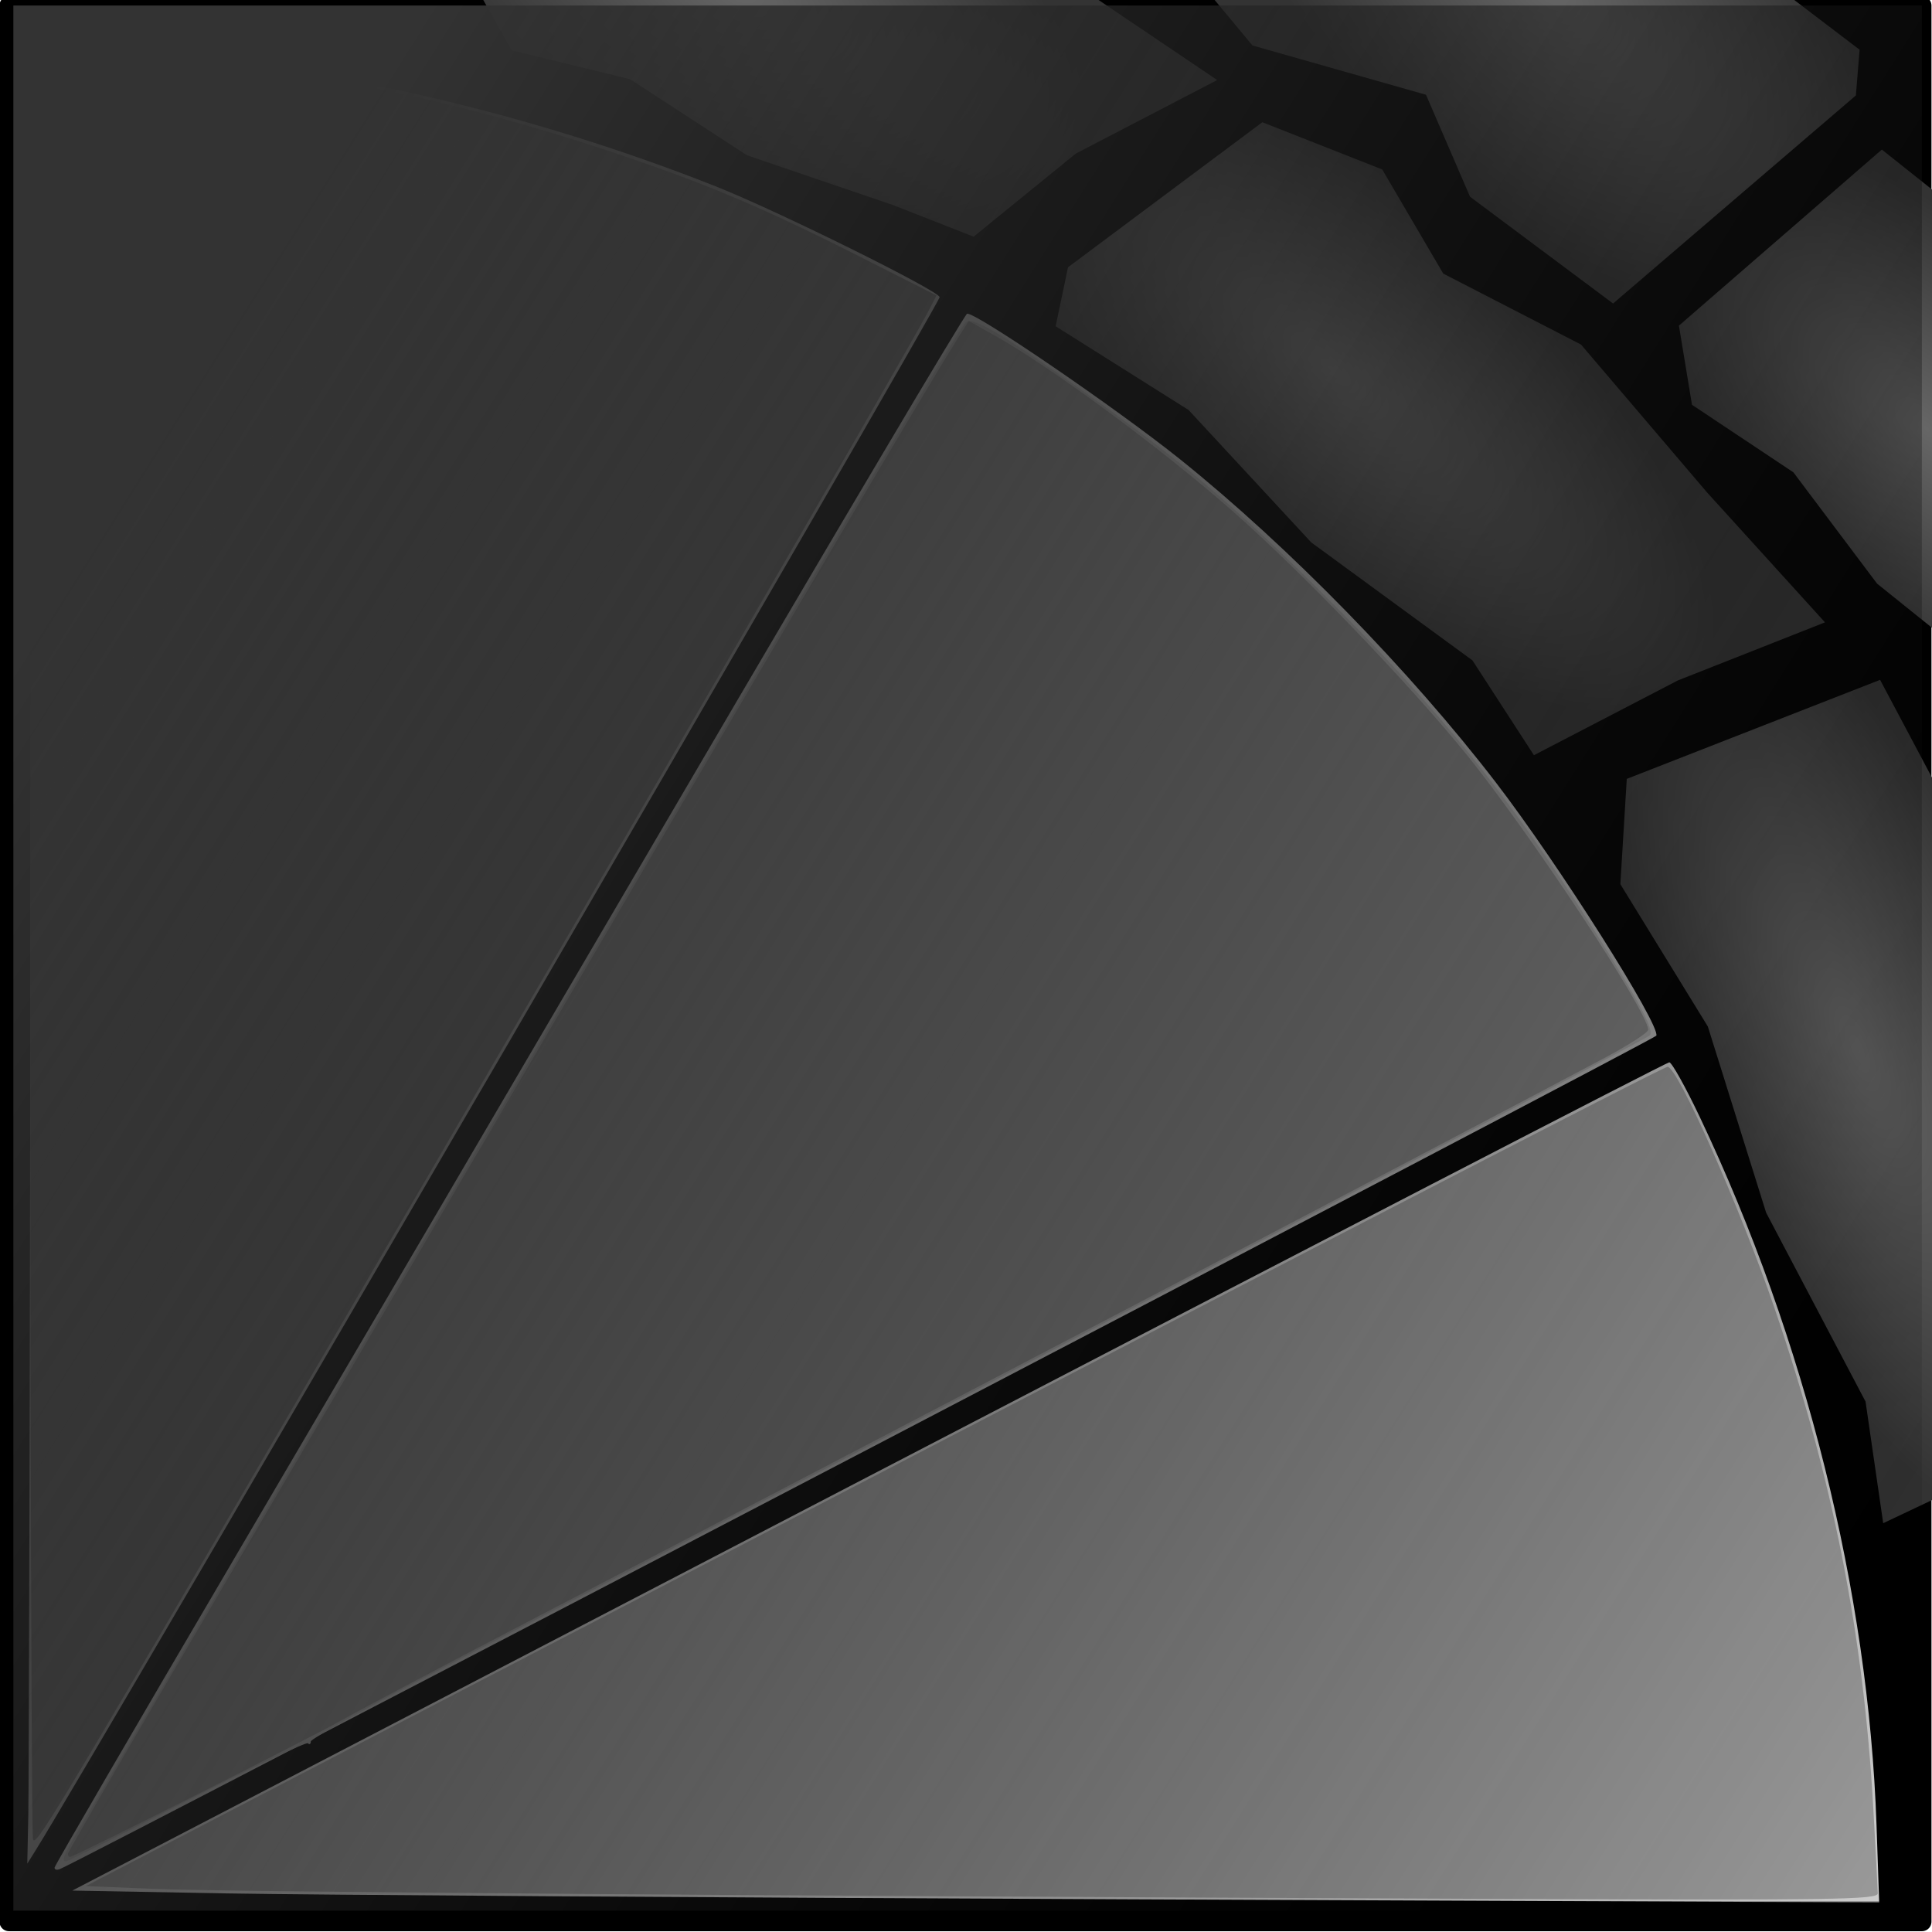 <svg width="100" height="100" version="1.1" xmlns="http://www.w3.org/2000/svg" xmlns:xlink="http://www.w3.org/1999/xlink">
 <defs>
  <linearGradient id="linearGradient4234">
   <stop stop-color="#666" offset="0"/>
   <stop stop-color="#333" offset="1"/>
  </linearGradient>
  <clipPath id="clipPath1002-6">
   <rect x="-.5" y="-.2" width="101.69" height="101.17" fill-opacity="0" stroke="#000" stroke-linecap="square" stroke-linejoin="round" stroke-opacity=".463" stroke-width="1"/>
  </clipPath>
  <radialGradient id="radialGradient4238-0-1-7" cx="28.557" cy="114.43" r="29.057" gradientTransform="matrix(-.282 .606 -.299 -.139 41.333 60.236)" gradientUnits="userSpaceOnUse" xlink:href="#linearGradient4234"/>
  <radialGradient id="radialGradient4238-0-2-0-5-8" cx="28.557" cy="114.43" r="29.057" gradientTransform="matrix(-.859 .368 -.152 -.299 96.228 27.066)" gradientUnits="userSpaceOnUse" xlink:href="#linearGradient4234"/>
  <radialGradient id="radialGradient4238-0-1-0" cx="28.557" cy="114.43" r="29.057" gradientTransform="matrix(-.472 .472 -.233 -.233 62.039 12.931)" gradientUnits="userSpaceOnUse" xlink:href="#linearGradient4234"/>
  <clipPath id="clipPath1271">
   <rect x="-.528" y="-.528" width="101.06" height="101.06" fill-opacity="0" stroke="#000" stroke-linecap="square" stroke-linejoin="round" stroke-width=".945"/>
  </clipPath>
  <linearGradient id="linearGradient1283" x1="36.734" x2="98.889" y1="101.28" y2="2.224" gradientTransform="matrix(.99 0 0 .993 .523 .524)" gradientUnits="userSpaceOnUse">
   <stop stop-color="#333" offset="0"/>
   <stop stop-opacity="0" offset="1"/>
  </linearGradient>
  <radialGradient id="radialGradient1285" cx="28.557" cy="114.43" r="29.057" gradientTransform="matrix(-.57 .656 -.249 -.216 63.535 36.726)" gradientUnits="userSpaceOnUse" xlink:href="#linearGradient4234"/>
  <radialGradient id="radialGradient1287" cx="28.557" cy="114.43" r="29.057" gradientTransform="matrix(.521 -.553 .286 .246 -49.026 7.229)" gradientUnits="userSpaceOnUse" xlink:href="#linearGradient4234"/>
 </defs>
 <g transform="rotate(90,50,50)">
  <g transform="matrix(.99 0 0 .993 .523 .524)" clip-path="url(#clipPath1271)">
   <rect x="-.239" width="100.18" height="99.705" fill-opacity="0" stroke="#000" stroke-linecap="square" stroke-linejoin="round"/>
   <path d="m0 50v-50h100v100h-100z"/>
   <g transform="matrix(.984 0 0 .984 .978 .686)">
    <ellipse transform="matrix(.988 0 0 .994 0 .002)" cx="101.48" cy="100.81" rx="100.98" ry="99.907" clip-path="url(#clipPath1002-6)" fill-opacity="0" stroke="#000" stroke-linecap="square" stroke-linejoin="round" stroke-opacity=".463"/>
    <g fill="none" stroke="#000" stroke-width="1px">
     <path d="m0.239 99.944 99.467 0.239 0.477-99.944"/>
     <path d="m14.312 50.33 85.394 49.853"/>
     <path d="m53.908 12.404 45.798 87.779"/>
    </g>
    <path d="m46.622 99.493-45.621-0.061 0.114-1.252c0.063-0.688 0.176-2.593 0.25-4.233 0.43-9.437 2.979-20.622 7.013-30.77 1.282-3.225 5.482-11.693 5.875-11.844 0.22-0.085 77.669 44.856 82.521 47.884l0.716 0.447-2.624-0.055c-1.443-0.03-23.153-0.082-48.245-0.116z" fill="#999"/>
    <path d="m81.509 88.836c-8.79-5.147-27.301-15.965-41.137-24.041-13.836-8.075-25.19-14.786-25.232-14.912-0.131-0.394 5.008-7.896 7.724-11.275 4.611-5.736 11.26-12.212 17.213-16.764 4.312-3.297 12.826-8.674 13.42-8.476 0.177 0.059 43.814 83.398 44.284 84.574 0.065 0.164 0.027 0.288-0.085 0.275-0.112-0.013-7.396-4.234-16.186-9.382z" fill="#b3b3b3"/>
    <path d="m76.917 55.103c-12.102-23.197-22.004-42.286-22.004-42.419s1.311-0.862 2.913-1.62c11.811-5.587 25.253-8.934 37.595-9.358l4.132-0.142-0.168 39.811c-0.092 21.896-0.234 43.432-0.316 47.858l-0.148 8.047z" fill="#ccc"/>
    <path d="m26.911 99.492-25.735-0.061 0.161-3.159c0.5-9.79 2.054-18.078 5.124-27.318 1.69-5.086 2.992-8.174 5.68-13.464l2.027-3.99 0.753 0.386c1.803 0.924 26.74 15.329 55.376 31.99 25.286 14.711 26.486 15.431 25.84 15.489-1.162 0.106-44.56 0.185-69.227 0.127z" fill="#666"/>
    <path d="m95.582 96.879c-0.787-0.466-4.061-2.378-7.275-4.248-7.174-4.175-43.809-25.578-55.22-32.26-11.135-6.521-17.111-10.082-17.468-10.41-0.368-0.337 0.483-1.793 3.675-6.288 3.657-5.15 5.879-7.776 10.567-12.484 6.361-6.388 10.942-10.071 18.202-14.629 3.781-2.374 5.173-3.102 5.425-2.837 0.274 0.288 19.375 36.62 33.619 63.945 2 3.837 3.751 6.977 3.889 6.977 0.139 0 0.183 0.069 0.099 0.153-0.084 0.084 1.293 2.966 3.061 6.405 1.768 3.439 3.214 6.322 3.214 6.407 0 0.27-0.321 0.138-1.789-0.73z" fill="#a0a0a0"/>
    <path d="m87.71 92.181c-10.698-6.268-29.173-17.068-44.009-25.728-13.526-7.895-25.158-14.757-27.268-16.086l-0.91-0.573 0.762-1.359c1.686-3.007 6.036-8.882 9.363-12.645 3.269-3.698 9.192-9.37 12.924-12.377 4.22-3.399 13.665-9.612 14.613-9.612 0.14 0 0.788 0.993 1.44 2.206 1.394 2.594 9.028 17.073 13.049 24.747 1.546 2.952 4.471 8.533 6.5 12.404 5.672 10.822 6.402 12.218 10.64 20.328 2.174 4.162 4.425 8.401 5.001 9.422 1.057 1.872 7.318 14.275 7.318 14.497 0 0.066-0.081 0.112-0.179 0.102-0.098-0.009-4.258-2.407-9.243-5.327z" fill="#808080"/>
    <path d="m89.817 79.571c-22.853-43.798-34.666-66.56-34.666-66.797 0-0.535 7.509-3.853 12.804-5.658 9.059-3.088 17.322-4.718 26.553-5.238 2.296-0.129 4.346-0.237 4.555-0.239 0.347-0.003 0.373 1.963 0.292 21.882-0.149 36.894-0.365 65.593-0.523 69.408l-0.15 3.633z" fill="#999"/>
    <rect x="-.494" y="-.197" width="100.49" height="100.6" fill-opacity="0" stroke="#000" stroke-linecap="square" stroke-linejoin="round" stroke-opacity=".463"/>
   </g>
   <g stroke-linecap="square" stroke-linejoin="round">
    <path d="m11.846 49.427-1.658 4.213-2.599 7.603-3.978 6.093-1.508 6.172-3.657 2.055-12.268-6.791 2.624-7.805 3.773-3.308 0.821-6.282 4.644-6.348 5.617-8.299 3.846 7.375z" fill="url(#radialGradient4238-0-1-7)" stroke-width=".646"/>
    <path d="m38.956 20.222-4.957 3.204-6.168 8.403-6.923 6.393-4.379 6.93-3.084-0.645-7.583-10.129 2.47-6.249 5.444-3.181 3.711-7.182 7.734-6.572 6.789-6.144 3.039 7.675z" fill="url(#radialGradient1285)" stroke-width=".737"/>
    <path d="m79.109 2.016-6.358 0.92-9.877 5.182-9.734 3.039-7.441 4.56-5.505-0.335-5.178-13.204 10.098-5.346 6.833-0.702 6.888-5.061 10.621-2.873 3.271 3.486 3.237 3.716z" fill="url(#radialGradient4238-0-2-0-5-8)" stroke-width=".769"/>
    <path d="m-4.574 11.951 6.645-8.705 2.39 0.194 10.879 12.656-5.583 7.457-5.331 2.294-2.577 9.046-6.621 5.487c-13.894-16.525-15.127-16.203 0.198-28.429z" fill="url(#radialGradient1287)" stroke-width=".736"/>
   </g>
   <path d="m39.27-5.844-4.242 1.924-5.042 6.255-5.822 4.364-3.528 5.284-4.139 0.681-9.205-10.577 5.135-6.436 4.677-1.818 2.92-5.622 6.535-4.377 3.814 2.456 3.885 2.663z" fill="url(#radialGradient4238-0-1-0)" stroke-linecap="square" stroke-linejoin="round" stroke-width=".646"/>
  </g>
  <rect x=".286" y=".524" width="98.609" height="98.784" fill="url(#linearGradient1283)"/>
 </g>
</svg>
